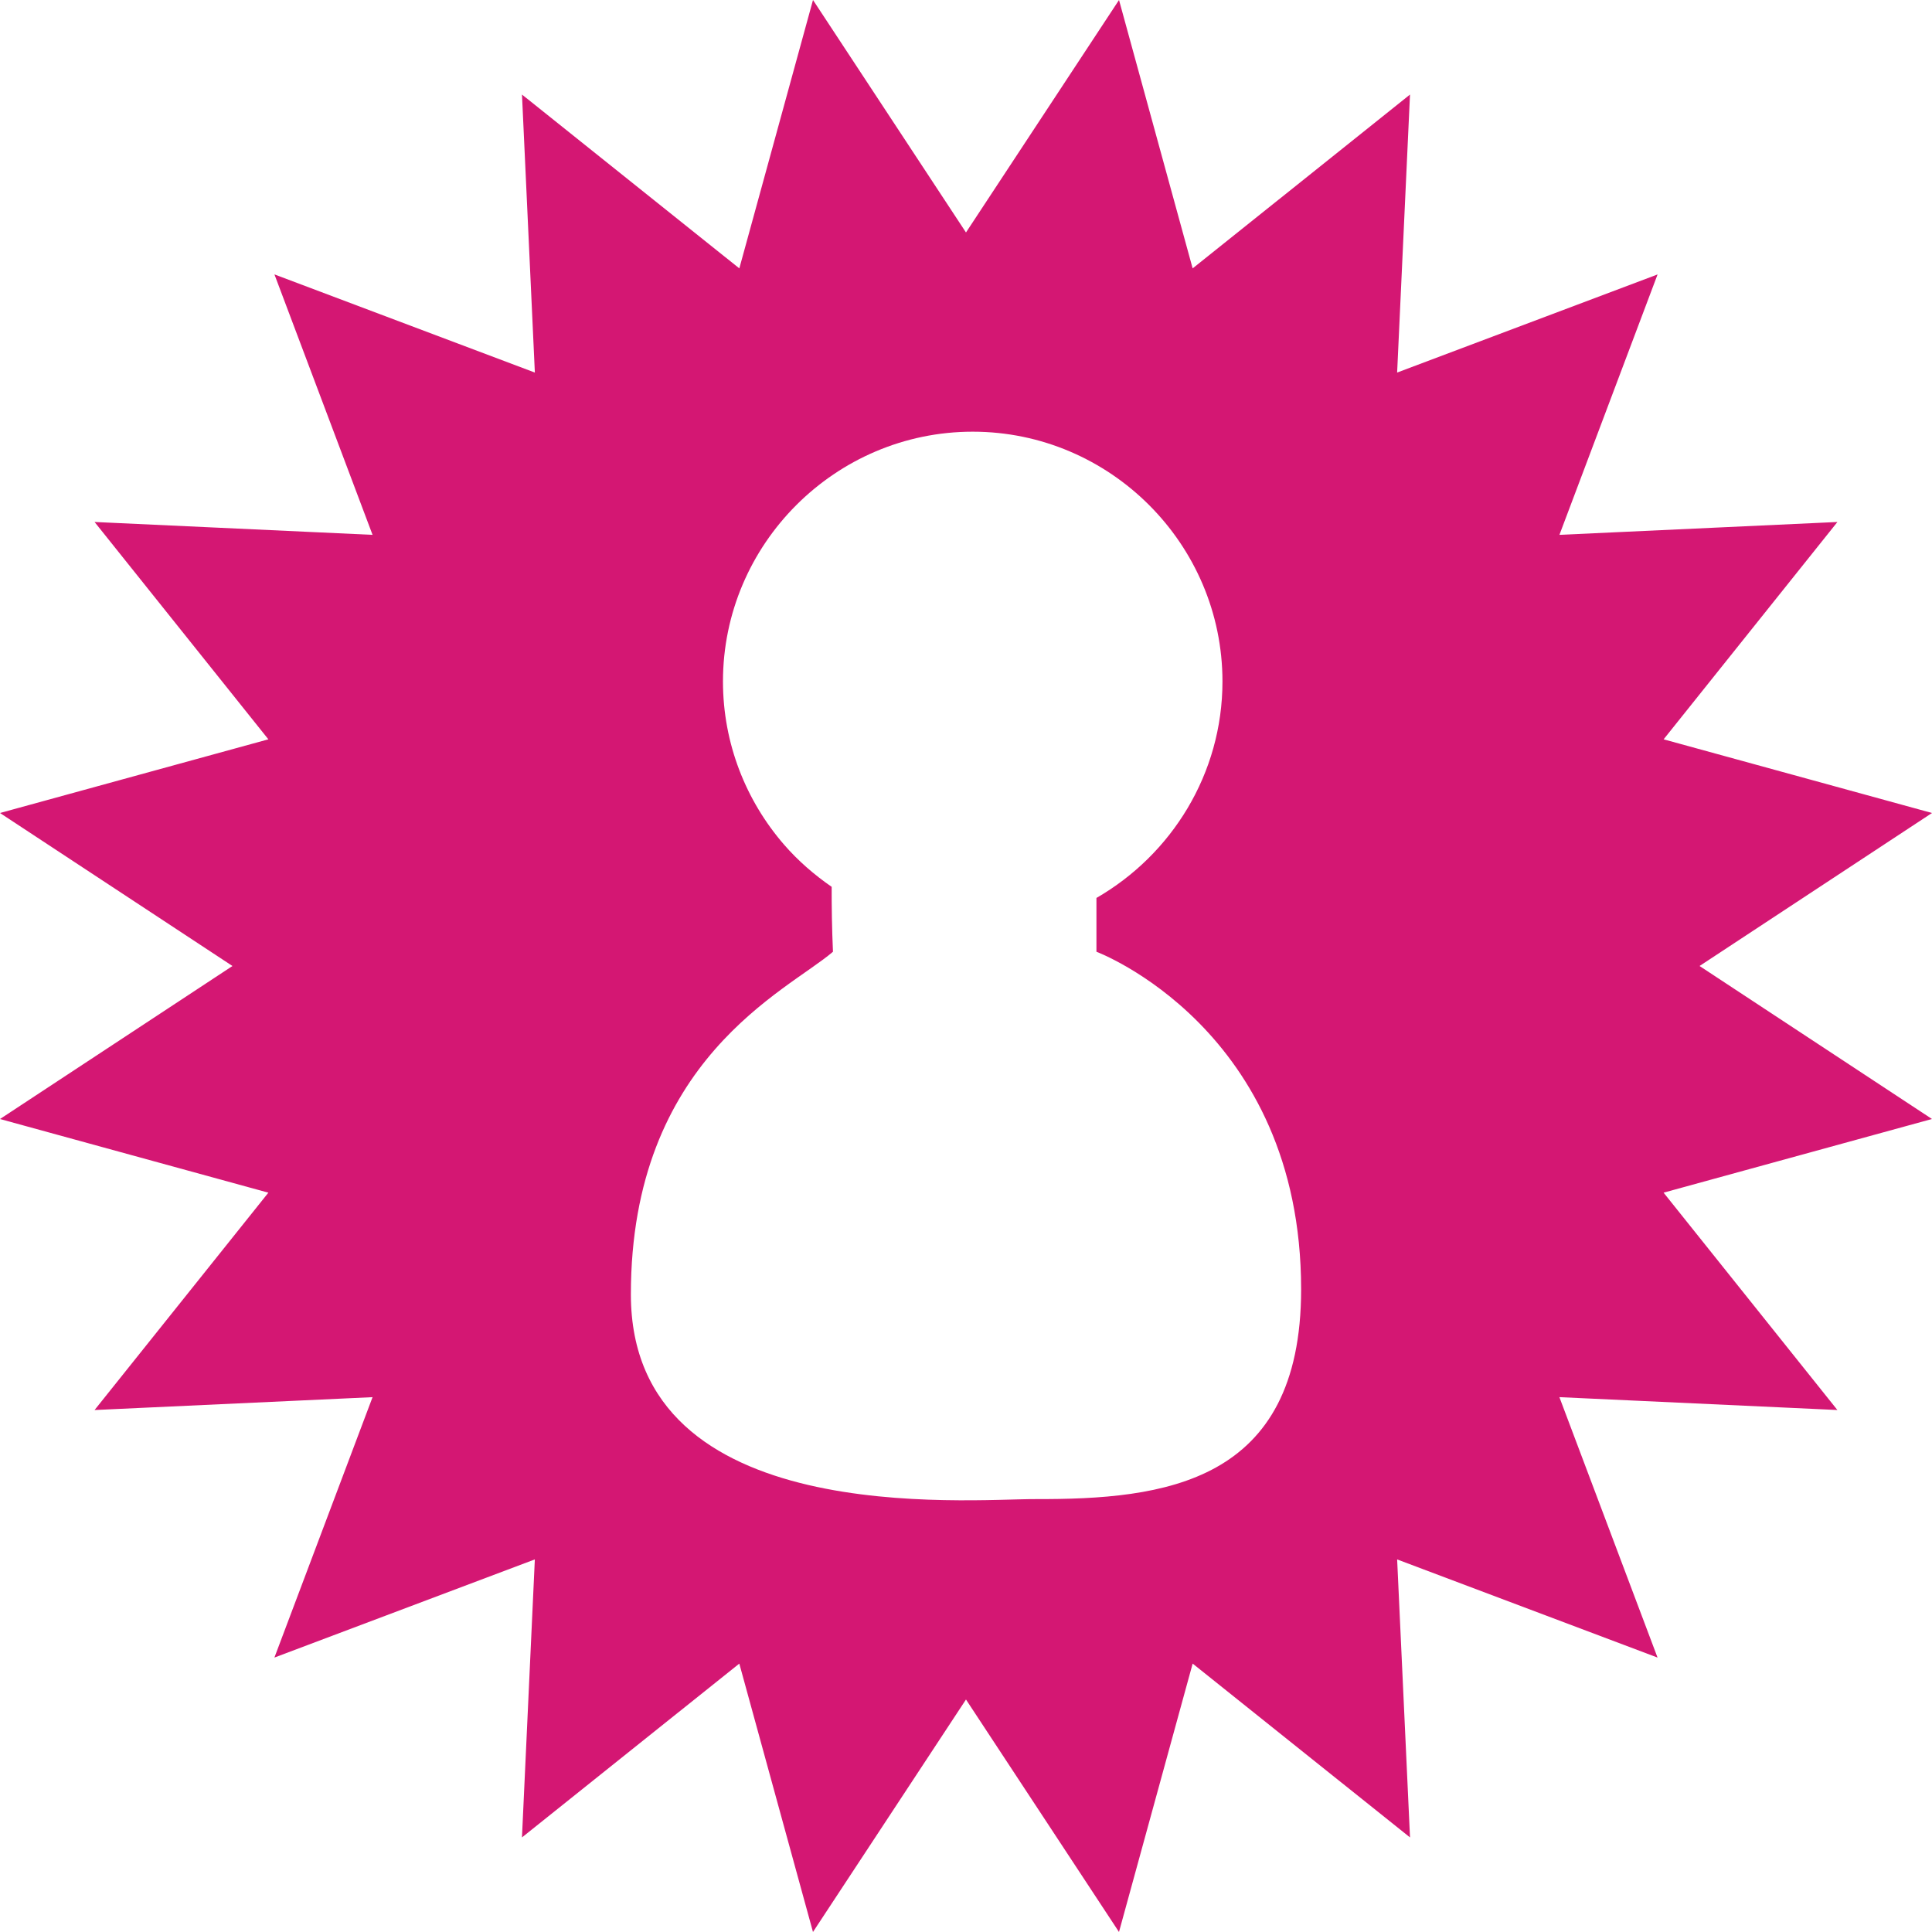 <svg xmlns="http://www.w3.org/2000/svg" viewBox="0 0 129.126 129.126">
  <path d="M113.59 64.563l15.536-10.226-17.937-4.924 11.616-14.526-18.58.86 6.56-17.405L93.378 24.9l.86-18.58-14.527 11.617L74.79 0 64.562 15.537 54.337 0l-4.924 17.937L34.887 6.32l.86 18.58-17.405-6.56L24.9 35.747l-18.58-.86 11.617 14.526L0 54.337l15.537 10.226L0 74.79l17.937 4.923L6.32 94.24l18.58-.86-6.56 17.404 17.406-6.56-.86 18.58 14.526-11.616 4.924 17.937 10.226-15.537 10.226 15.537 4.924-17.937 14.527 11.617-.86-18.58 17.404 6.56-6.56-17.406 18.58.86-11.616-14.527 17.937-4.924-15.536-10.227zm-44.41 35.63c-4.446-.017-27.015 2.05-27.015-13.68s10.46-20.282 13.507-22.903c-.07-1.535-.09-3.032-.087-4.338-1.172-.81-2.25-1.746-3.182-2.82-2.54-2.93-4.083-6.748-4.083-10.908 0-9.18 7.512-16.692 16.692-16.692s16.692 7.512 16.692 16.692c0 6.174-3.405 11.582-8.423 14.47v3.596s13.68 5.123 13.68 22.562c0 12.994-9.185 14.05-17.78 14.02z" fill="#D41773"/>
</svg>
